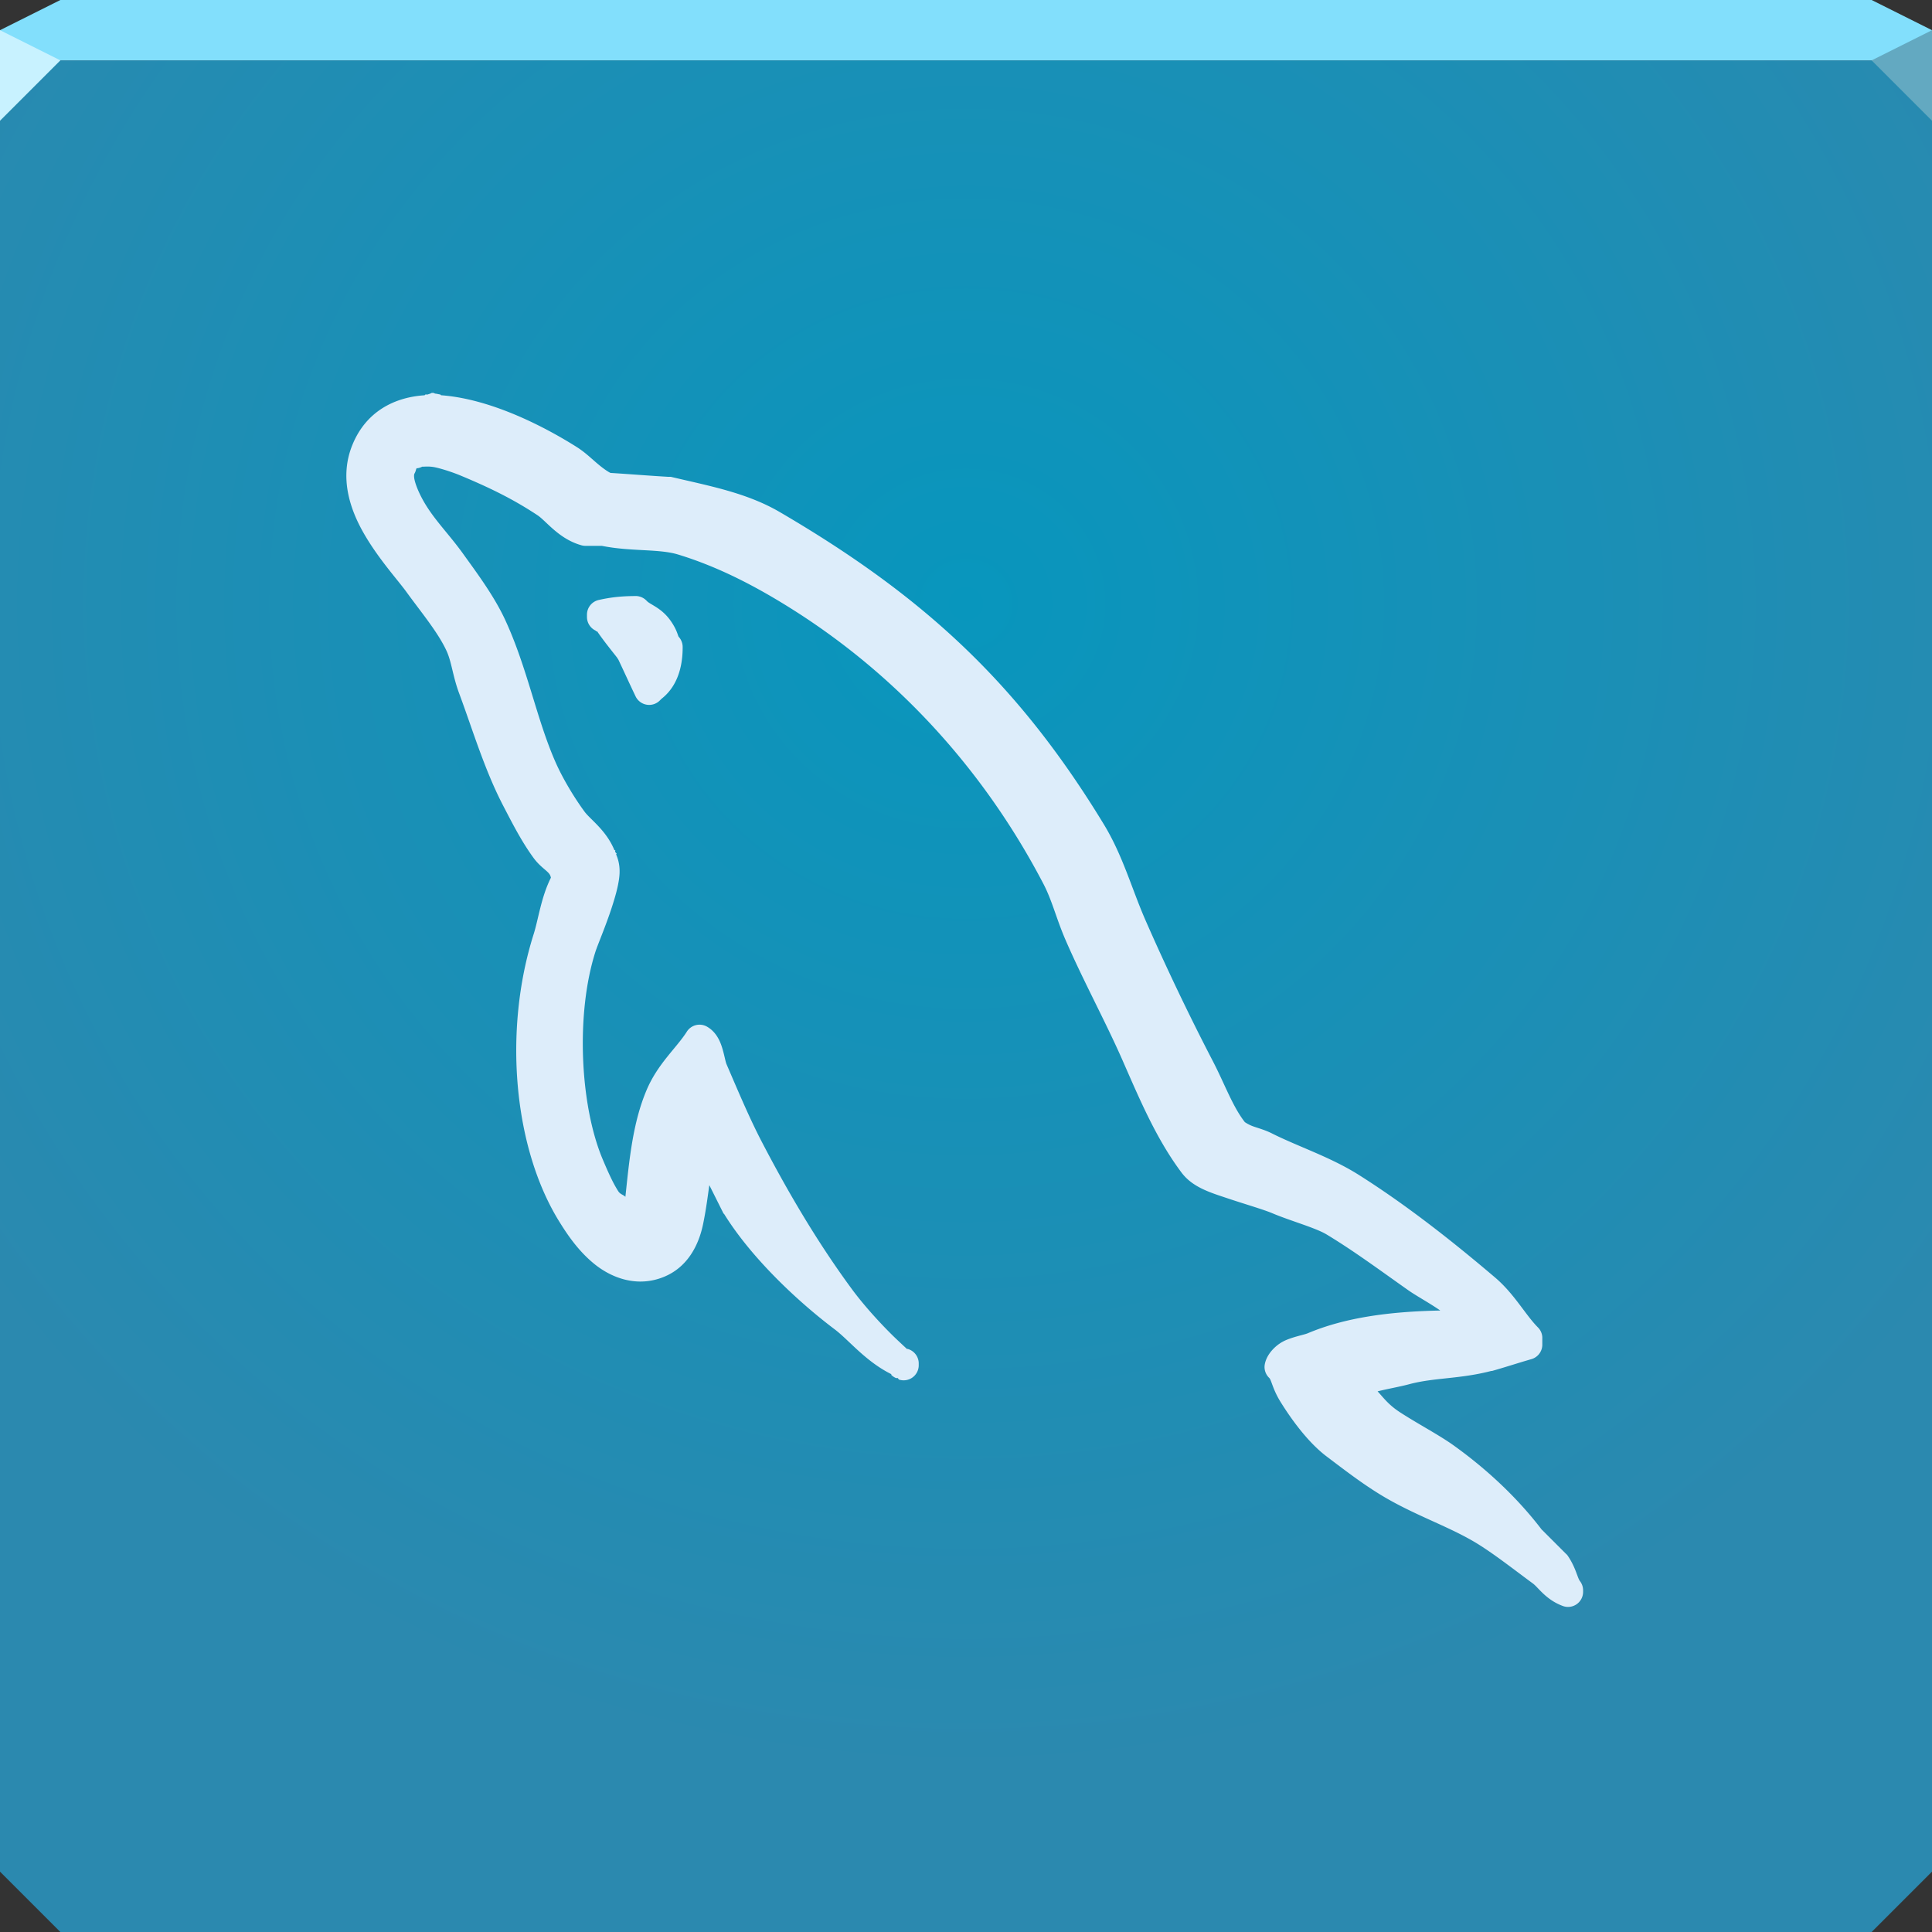 <?xml version="1.0" encoding="UTF-8" standalone="no"?>
<!-- Created with Inkscape (http://www.inkscape.org/) -->

<svg
   xmlns:dc="http://purl.org/dc/elements/1.1/"
   xmlns:cc="http://creativecommons.org/ns#"
   xmlns:rdf="http://www.w3.org/1999/02/22-rdf-syntax-ns#"
   xmlns:svg="http://www.w3.org/2000/svg"
   xmlns="http://www.w3.org/2000/svg"
   xmlns:xlink="http://www.w3.org/1999/xlink"
   xmlns:sodipodi="http://sodipodi.sourceforge.net/DTD/sodipodi-0.dtd"
   xmlns:inkscape="http://www.inkscape.org/namespaces/inkscape"
   width="64"
   height="64"
   id="svg13094"
   version="1.1"
   inkscape:version="0.92.2 5c3e80d, 2017-08-06"
   sodipodi:docname="mysql-workbench.svg">
  <rect width="100%" height="100%" fill="#333333" stroke="none"/>
  <sodipodi:namedview
     id="base"
     pagecolor="#ffffff"
     bordercolor="#666666"
     borderopacity="1.0"
     inkscape:pageopacity="0"
     inkscape:pageshadow="2"
     inkscape:zoom="11.313709"
     inkscape:cx="31.825058"
     inkscape:cy="31.430532"
     inkscape:document-units="px"
     inkscape:current-layer="svg13094"
     showgrid="true"
     inkscape:snap-bbox="true"
     inkscape:bbox-paths="true"
     inkscape:bbox-nodes="true"
     inkscape:snap-bbox-edge-midpoints="true"
     inkscape:snap-bbox-midpoints="true"
     inkscape:object-paths="true"
     inkscape:snap-intersection-paths="true"
     inkscape:object-nodes="true"
     inkscape:snap-smooth-nodes="true"
     inkscape:snap-midpoints="true"
     inkscape:snap-object-midpoints="true"
     inkscape:snap-center="true"
     showguides="true"
     inkscape:guide-bbox="true"
     inkscape:window-width="1920"
     inkscape:window-height="1023"
     inkscape:window-x="-10"
     inkscape:window-y="35"
     inkscape:window-maximized="1"
     inkscape:snap-global="false"
     fit-margin-top="0"
     fit-margin-left="0"
     fit-margin-right="0"
     fit-margin-bottom="0"
     showborder="true"
     inkscape:showpageshadow="false"
     inkscape:snap-page="true">
    <inkscape:grid
       type="xygrid"
       id="grid3075"
       empspacing="5"
       visible="true"
       enabled="true"
       snapvisiblegridlinesonly="true"
       originx="0"
       originy="18"
       spacingx="1"
       spacingy="1" />
  </sodipodi:namedview>
  <defs
     id="defs13096">
    <linearGradient
       inkscape:collect="always"
       id="linearGradient842">
      <stop
         style="stop-color:#0896bd;stop-opacity:1"
         offset="0"
         id="stop838" />
      <stop
         style="stop-color:#2b89af;stop-opacity:1"
         offset="1"
         id="stop840" />
    </linearGradient>
    <radialGradient
       inkscape:collect="always"
       xlink:href="#linearGradient842"
       id="radialGradient844"
       cx="32"
       cy="22.265"
       fx="32"
       fy="22.265"
       r="32"
       gradientTransform="matrix(1.25,0,0,1.211,-8,-6.961)"
       gradientUnits="userSpaceOnUse" />
  </defs>
  <path
     inkscape:connector-curvature="0"
     style="color:#000000;display:inline;overflow:visible;visibility:visible;fill:url(#radialGradient844);fill-opacity:1;fill-rule:nonzero;stroke:none;stroke-width:2.286;marker:none;enable-background:accumulate"
     d="m 0,2 v 32 28 l 2,2 h 30 30 l 2,-2 V 34 2 H 32 Z"
     id="path3443"
     sodipodi:nodetypes="ccccccccccc" />
  <path
     inkscape:connector-curvature="0"
     style="color:#000000;display:inline;overflow:visible;visibility:visible;fill:#82dffc;fill-opacity:1;fill-rule:nonzero;stroke:none;stroke-width:2.286;marker:none;enable-background:accumulate"
     d="M 2,0 0,1 V 2 H 32 64 V 1 L 62,0 H 32 Z"
     id="path3447"
     sodipodi:nodetypes="ccccccccc" />
  <path
     style="fill:#c8f2ff;fill-opacity:1;fill-rule:nonzero"
     d="M 0,1 V 4 L 2,2 Z"
     id="path4298"
     inkscape:connector-curvature="0"
     sodipodi:nodetypes="cccc" />
  <path
     d="M 64,4 62,2 64,1 Z"
     id="path3028"
     style="fill:#63a9c1;fill-opacity:1"
     inkscape:connector-curvature="0"
     sodipodi:nodetypes="cccc" />
  <g
     id="g3043"
     inkscape:export-filename="folder.png"
     inkscape:export-xdpi="90"
     inkscape:export-ydpi="90"
     transform="translate(-0.625,0.082)" />
  <g
     id="scalable"
     transform="matrix(1.039,0,0,1.039,1214.722,1878.812)"
     inkscape:label="#g3701"
     style="fill:#ffffff" />
  <path
     inkscape:connector-curvature="0"
     style="fill:#ddedfa;fill-opacity:1;fill-rule:nonzero;stroke:none;stroke-width:0.831"
     d="m 14.3,13.016 a 0.499,0.499 0 0 0 -0.052,0.026 0.499,0.499 0 0 0 -0.078,0.026 c -0.026,7.59e-4 -0.052,-0.001 -0.078,0 a 0.499,0.499 0 0 0 -0.026,0.026 c -0.986,0.063 -1.935,0.527 -2.39,1.637 -0.441,1.074 -0.093,2.129 0.39,2.962 0.482,0.833 1.119,1.529 1.403,1.923 0.47,0.65 1.041,1.33 1.325,1.949 0.17,0.371 0.203,0.833 0.416,1.403 0.443,1.192 0.84,2.532 1.455,3.715 0.298,0.573 0.611,1.193 1.013,1.741 0.174,0.237 0.371,0.371 0.468,0.468 0.076,0.076 0.087,0.116 0.104,0.182 -0.327,0.652 -0.415,1.378 -0.572,1.871 -1.016,3.204 -0.665,7.093 0.857,9.535 0.225,0.361 0.602,0.949 1.169,1.403 0.567,0.454 1.406,0.774 2.286,0.416 0.791,-0.322 1.156,-1.055 1.299,-1.741 0.092,-0.44 0.149,-0.872 0.208,-1.299 0.156,0.311 0.312,0.624 0.468,0.935 a 0.499,0.499 0 0 0 0.026,0.026 c 0.883,1.423 2.382,2.852 3.663,3.819 0.459,0.347 0.997,1.03 1.819,1.455 a 0.499,0.499 0 0 0 0.052,0.026 c 0.004,0.002 -0.004,0.024 0,0.026 a 0.499,0.499 0 0 0 0.156,0.104 c 0.015,0.006 0.037,-0.006 0.052,0 0.025,0.009 0.027,0.043 0.052,0.052 A 0.499,0.499 0 0 0 30.434,45.232 v -0.052 a 0.499,0.499 0 0 0 -0.364,-0.494 c -0.005,-0.005 -0.02,0.005 -0.026,0 -0.174,-0.161 -0.36,-0.336 -0.442,-0.416 -0.47,-0.46 -1,-1.048 -1.377,-1.559 -1.11,-1.507 -2.087,-3.153 -2.988,-4.884 -0.42,-0.806 -0.8,-1.717 -1.169,-2.572 -0.034,-0.077 -0.065,-0.268 -0.13,-0.494 -0.065,-0.225 -0.188,-0.564 -0.52,-0.753 a 0.499,0.499 0 0 0 -0.675,0.182 c -0.347,0.537 -0.958,1.054 -1.325,1.923 -0.459,1.086 -0.571,2.309 -0.701,3.533 -0.071,-0.072 -0.167,-0.08 -0.234,-0.182 -0.182,-0.279 -0.354,-0.672 -0.52,-1.065 -0.746,-1.773 -0.901,-4.813 -0.234,-6.885 0.073,-0.225 0.346,-0.859 0.546,-1.481 0.1,-0.311 0.194,-0.632 0.234,-0.935 0.035,-0.261 0.019,-0.533 -0.104,-0.805 h 0.026 c -0.011,-0.035 -0.04,-0.045 -0.052,-0.078 -0.01,-0.017 0.011,-0.035 0,-0.052 h -0.026 c -0.269,-0.658 -0.801,-1.02 -0.987,-1.273 -0.339,-0.46 -0.721,-1.093 -0.961,-1.637 -0.632,-1.43 -0.928,-3.106 -1.663,-4.703 -0.37,-0.804 -0.946,-1.572 -1.403,-2.208 -0.55,-0.765 -1.101,-1.257 -1.455,-2.026 -0.064,-0.139 -0.13,-0.31 -0.156,-0.442 -0.026,-0.131 -8.31e-4,-0.181 0,-0.182 a 0.499,0.499 0 0 0 0.052,-0.13 c 0.01,-0.032 0.02,-0.052 0.026,-0.052 0.007,-0.004 0.013,0.004 0.026,0 a 0.499,0.499 0 0 0 0.156,-0.052 c 0.044,0.008 0.221,-0.024 0.442,0.026 0.294,0.067 0.633,0.189 0.805,0.26 0.982,0.408 1.766,0.791 2.572,1.325 0.287,0.191 0.7,0.774 1.429,0.987 a 0.499,0.499 0 0 0 0.156,0.026 h 0.546 c 0.958,0.193 1.886,0.093 2.52,0.286 1.384,0.421 2.643,1.093 3.793,1.819 3.498,2.208 6.354,5.336 8.314,9.093 0.289,0.554 0.425,1.145 0.727,1.845 0.583,1.346 1.312,2.683 1.871,3.949 0.566,1.284 1.122,2.629 1.975,3.767 0.37,0.494 0.957,0.664 1.533,0.857 0.575,0.193 1.178,0.366 1.481,0.494 0.585,0.248 1.422,0.478 1.793,0.701 0.911,0.549 1.814,1.22 2.702,1.845 0.277,0.195 0.693,0.417 1.065,0.675 -1.683,0.033 -3.149,0.23 -4.391,0.753 -0.116,0.049 -0.384,0.094 -0.675,0.208 -0.146,0.057 -0.296,0.143 -0.442,0.286 -0.146,0.143 -0.282,0.342 -0.312,0.572 a 0.499,0.499 0 0 0 0.156,0.416 c 0.072,0.076 0.111,0.367 0.364,0.779 0.367,0.594 0.92,1.356 1.533,1.819 0.554,0.418 1.157,0.886 1.793,1.273 1.136,0.693 2.321,1.058 3.274,1.663 0.572,0.363 1.164,0.83 1.767,1.273 0.179,0.131 0.44,0.551 1.013,0.753 a 0.499,0.499 0 0 0 0.65,-0.468 v -0.052 a 0.499,0.499 0 0 0 -0.104,-0.312 c -0.086,-0.109 -0.137,-0.456 -0.416,-0.857 a 0.499,0.499 0 0 0 -0.052,-0.052 l -0.753,-0.753 c -0.015,-0.02 -0.037,-0.032 -0.052,-0.052 -0.819,-1.071 -1.832,-2.007 -2.91,-2.78 -0.481,-0.345 -1.169,-0.704 -1.767,-1.091 -0.385,-0.249 -0.539,-0.467 -0.753,-0.701 0.361,-0.089 0.746,-0.155 1.039,-0.234 0.84,-0.226 1.677,-0.169 2.728,-0.442 a 0.499,0.499 0 0 0 0.026,0 c 0.434,-0.123 0.863,-0.264 1.299,-0.39 a 0.499,0.499 0 0 0 0.364,-0.468 V 44.296 A 0.499,0.499 0 0 0 50.933,43.959 C 50.516,43.531 50.161,42.86 49.53,42.322 48.129,41.13 46.599,39.922 45.009,38.918 44.069,38.325 42.995,37.98 42.125,37.541 41.898,37.428 41.676,37.371 41.502,37.308 41.327,37.244 41.227,37.159 41.242,37.178 40.831,36.655 40.572,35.912 40.177,35.151 39.405,33.666 38.629,32.044 37.942,30.475 37.488,29.436 37.196,28.342 36.565,27.305 33.713,22.616 30.578,19.738 25.835,16.965 24.735,16.321 23.482,16.094 22.224,15.796 a 0.499,0.499 0 0 0 -0.078,0 c -0.638,-0.037 -1.283,-0.09 -1.923,-0.13 -0.109,-0.052 -0.278,-0.175 -0.468,-0.338 -0.201,-0.173 -0.394,-0.358 -0.65,-0.52 -0.954,-0.602 -2.77,-1.588 -4.495,-1.715 a 0.499,0.499 0 0 0 -0.026,-0.026 c -0.052,-0.004 -0.104,-0.024 -0.156,-0.026 -0.027,-9.23e-4 -0.051,-0.026 -0.078,-0.026 a 0.499,0.499 0 0 0 -0.052,0 z m 6.755,6.729 c -0.49,0 -0.859,0.048 -1.221,0.13 a 0.499,0.499 0 0 0 -0.39,0.494 v 0.078 a 0.499,0.499 0 0 0 0.286,0.442 0.499,0.499 0 0 0 0.026,0.026 c 0.003,0.005 0.023,-0.005 0.026,0 0.233,0.338 0.483,0.643 0.65,0.857 0.014,0.019 0.039,0.059 0.052,0.078 0.193,0.407 0.378,0.816 0.572,1.221 a 0.499,0.499 0 0 0 0.805,0.13 c 0.017,-0.017 0.015,-0.015 0.052,-0.052 0.488,-0.38 0.704,-0.993 0.701,-1.715 a 0.499,0.499 0 0 0 -0.13,-0.338 c -0.03,-0.032 -0.048,-0.215 -0.26,-0.52 -0.287,-0.416 -0.644,-0.533 -0.779,-0.65 a 0.499,0.499 0 0 0 -0.026,-0.026 0.499,0.499 0 0 0 -0.364,-0.156 z"
     id="path4167" />
</svg>
